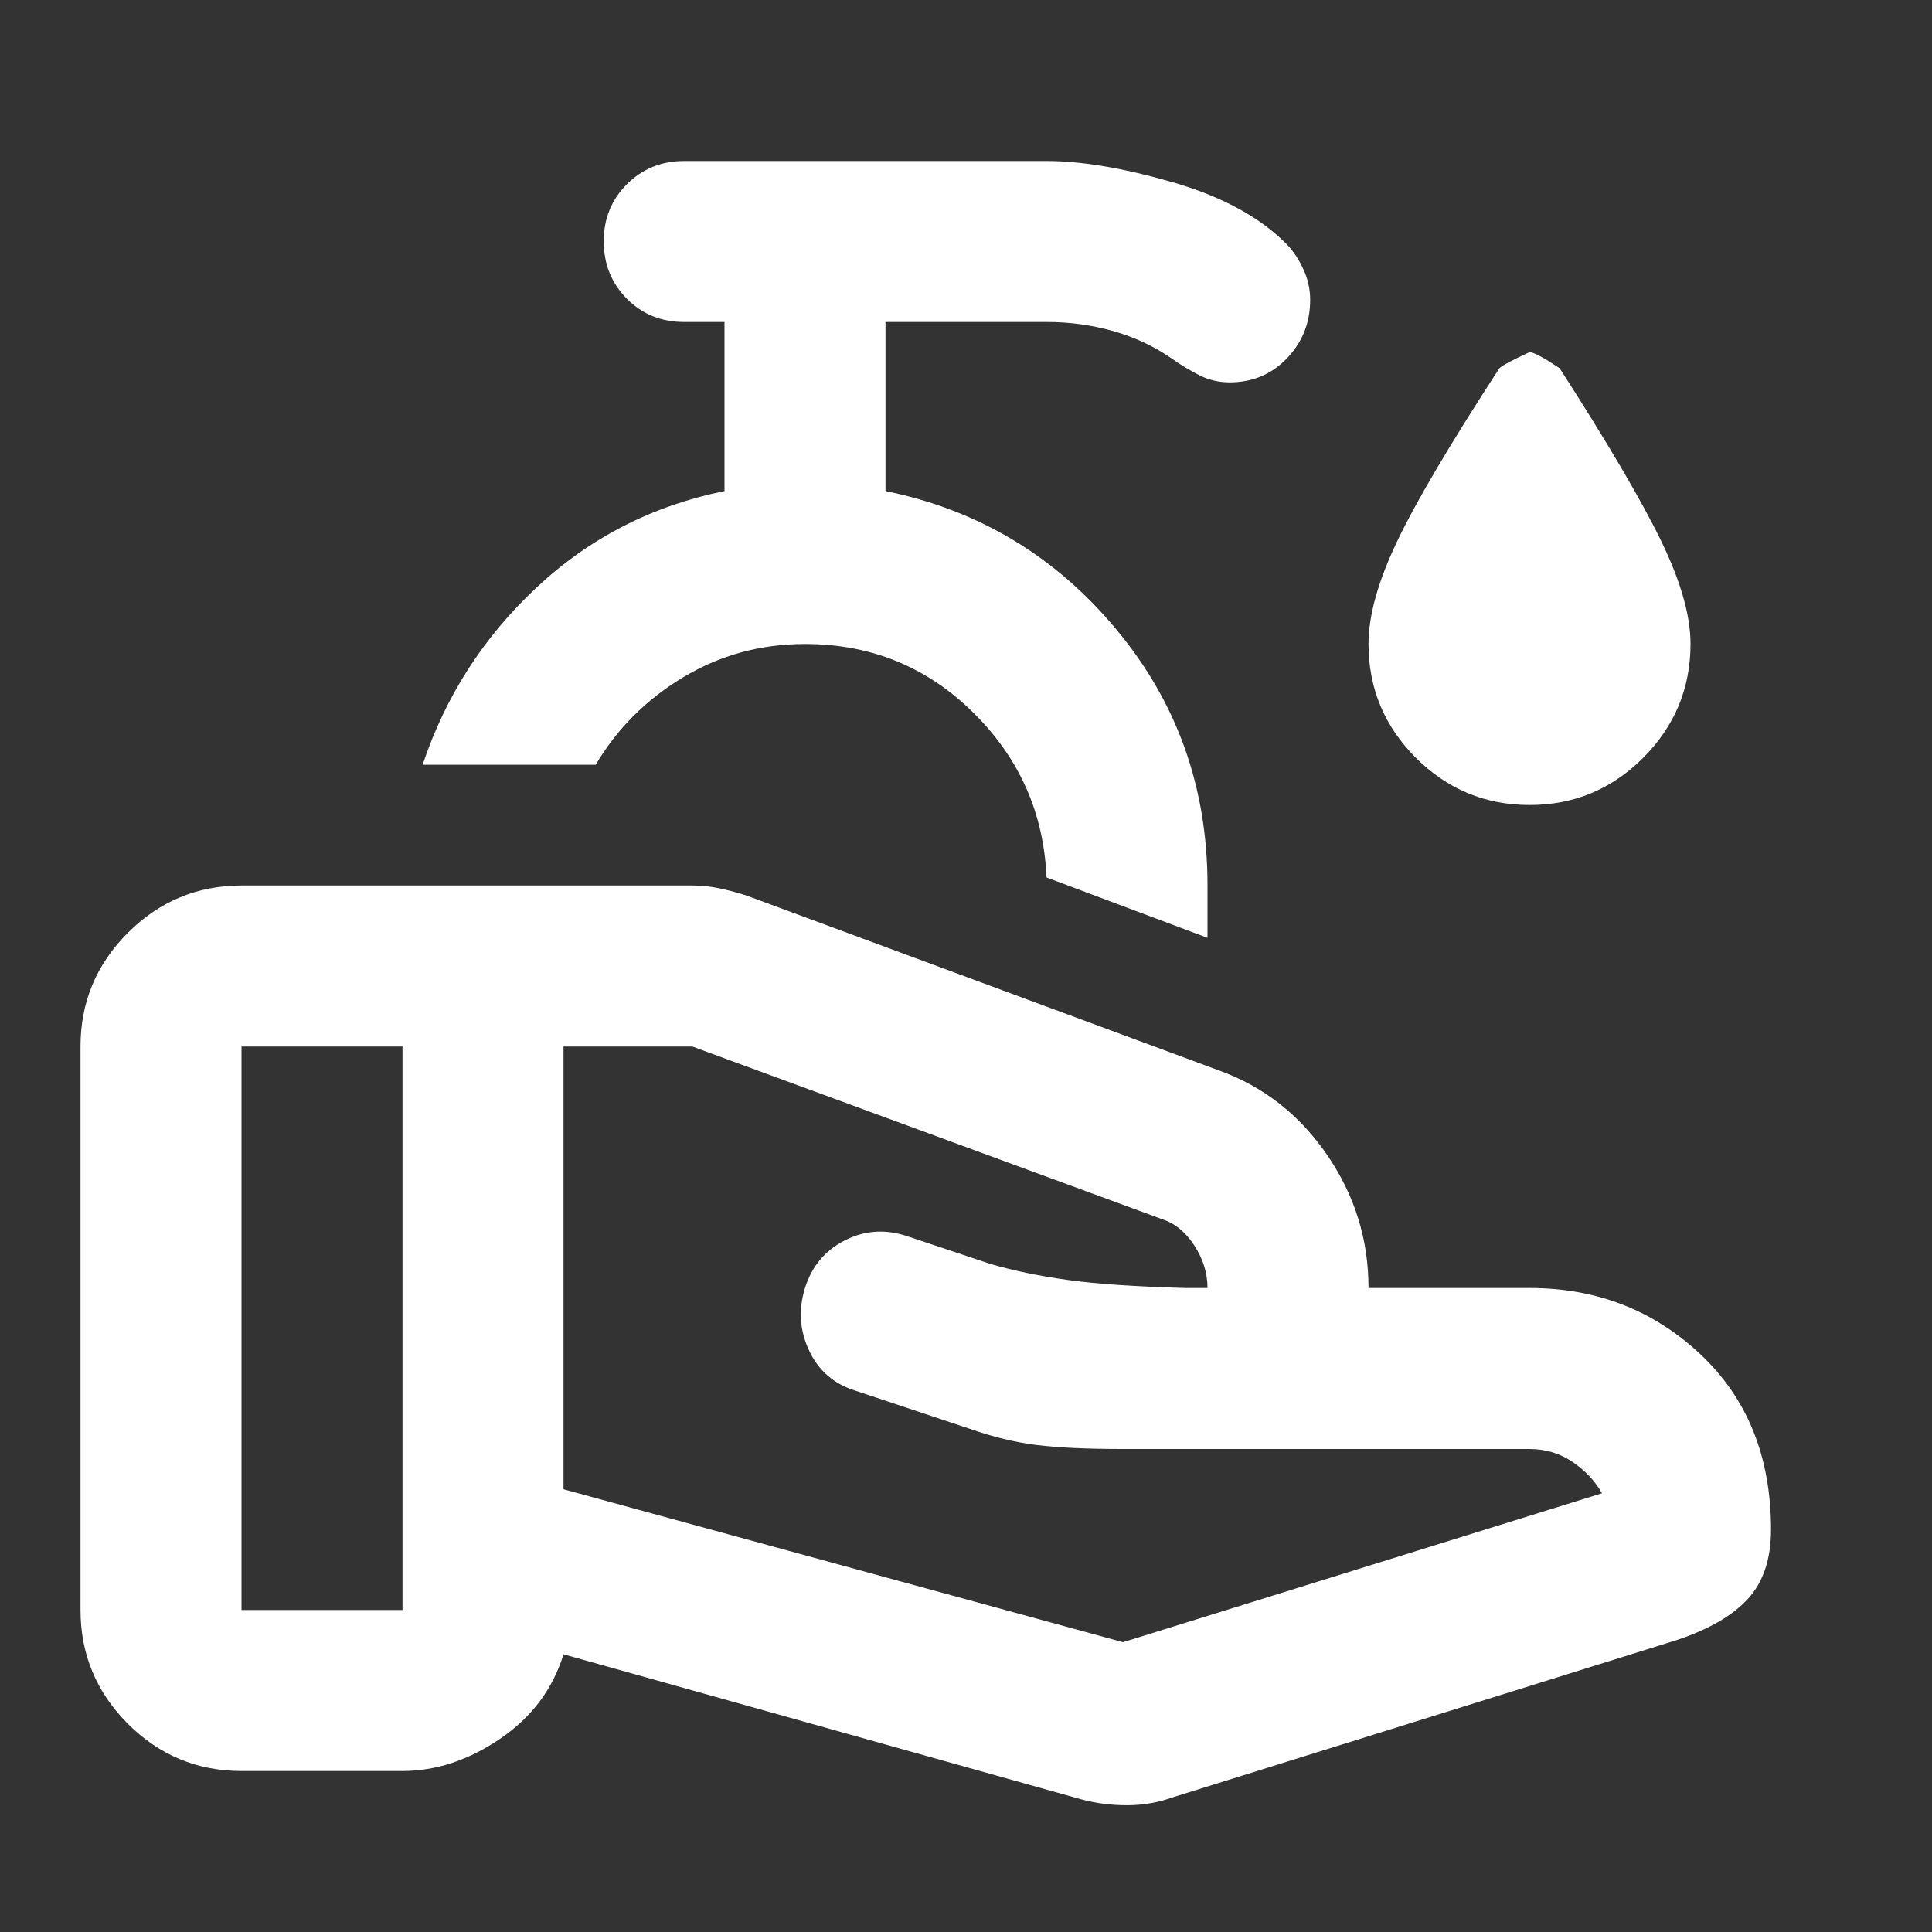 <svg width="36" height="36" viewBox="0 0 36 36" fill="none" xmlns="http://www.w3.org/2000/svg">
<rect x="0" y="0" width="36" height="36" fill="#333333" stroke="none"/>
<path d="M20.925 30.6L29.85 27.825C29.725 27.6 29.544 27.407 29.307 27.244C29.07 27.082 28.801 27.001 28.5 27H20.925C20.25 27 19.712 26.975 19.312 26.925C18.913 26.875 18.5 26.775 18.075 26.625L15.938 25.913C15.537 25.788 15.25 25.538 15.075 25.163C14.9 24.788 14.875 24.4 15 24C15.125 23.6 15.369 23.306 15.732 23.118C16.095 22.93 16.476 22.899 16.875 23.025L18.45 23.55C18.875 23.675 19.357 23.775 19.895 23.85C20.433 23.925 21.163 23.975 22.087 24H22.5C22.5 23.725 22.419 23.462 22.257 23.212C22.095 22.962 21.901 22.8 21.675 22.725L12.9 19.5H10.5V27.75L20.925 30.6ZM20.137 33.525L10.5 30.825C10.3 31.475 9.906 32 9.318 32.4C8.73 32.8 8.124 33 7.5 33H4.5C3.675 33 2.969 32.706 2.382 32.12C1.795 31.532 1.501 30.826 1.5 30V19.5C1.5 18.675 1.794 17.969 2.382 17.382C2.97 16.795 3.676 16.501 4.5 16.5H12.9C13.075 16.5 13.25 16.519 13.425 16.557C13.6 16.595 13.762 16.639 13.912 16.688L22.725 19.95C23.55 20.25 24.219 20.775 24.732 21.525C25.245 22.275 25.501 23.1 25.5 24H28.5C29.75 24 30.812 24.413 31.688 25.238C32.562 26.062 33 27.15 33 28.5C33 29.05 32.856 29.482 32.568 29.794C32.28 30.108 31.837 30.363 31.238 30.562L21.863 33.487C21.587 33.587 21.3 33.638 21 33.638C20.7 33.638 20.413 33.6 20.137 33.525ZM4.5 30H7.5V19.5H4.5V30ZM22.5 17.475L19.5 16.35C19.45 15.15 18.994 14.125 18.132 13.275C17.27 12.425 16.226 12 15 12C14.175 12 13.418 12.207 12.73 12.62C12.043 13.033 11.499 13.576 11.1 14.25H7.875C8.3 12.975 9.007 11.875 9.995 10.95C10.982 10.025 12.151 9.425 13.5 9.15V6H12.75C12.325 6 11.969 5.856 11.682 5.568C11.395 5.28 11.251 4.924 11.25 4.5C11.249 4.076 11.393 3.72 11.682 3.432C11.971 3.144 12.327 3 12.75 3H19.5C20.15 3 20.931 3.131 21.845 3.394C22.758 3.658 23.463 4.038 23.962 4.537C24.087 4.662 24.194 4.819 24.282 5.007C24.37 5.195 24.413 5.388 24.413 5.588C24.413 6.013 24.269 6.375 23.982 6.675C23.695 6.975 23.338 7.125 22.913 7.125C22.712 7.125 22.525 7.081 22.35 6.993C22.175 6.905 22 6.799 21.825 6.675C21.5 6.45 21.137 6.281 20.738 6.168C20.337 6.055 19.925 5.999 19.5 6H16.5V9.15C18.225 9.5 19.657 10.357 20.794 11.72C21.933 13.082 22.501 14.676 22.5 16.5V17.475ZM28.5 15C27.675 15 26.969 14.707 26.382 14.12C25.795 13.533 25.501 12.826 25.5 12C25.5 11.475 25.675 10.844 26.025 10.105C26.375 9.367 27.012 8.287 27.938 6.862C27.988 6.812 28.175 6.713 28.5 6.562C28.575 6.562 28.762 6.662 29.062 6.862C29.962 8.262 30.594 9.338 30.957 10.088C31.32 10.838 31.501 11.475 31.5 12C31.5 12.825 31.206 13.531 30.619 14.12C30.032 14.707 29.326 15.001 28.5 15Z" fill="white"/>
</svg>
